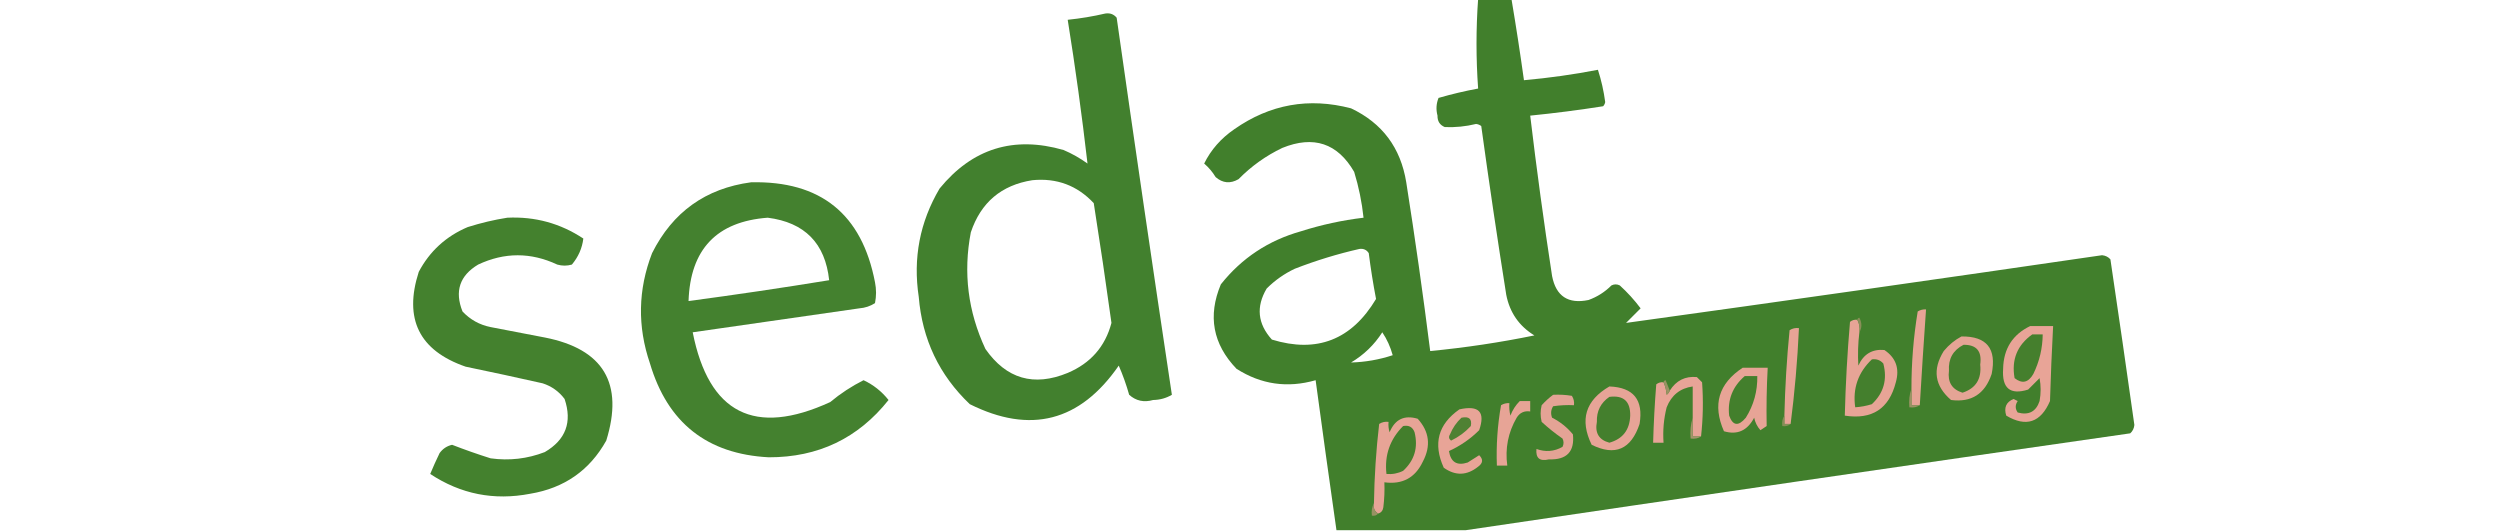 <?xml version="1.0" encoding="UTF-8"?>
<!DOCTYPE svg PUBLIC "-//W3C//DTD SVG 1.1//EN" "http://www.w3.org/Graphics/SVG/1.1/DTD/svg11.dtd">
<svg xmlns="http://www.w3.org/2000/svg" version="1.1" width="1200px" height="255px" style="shape-rendering:geometricPrecision; text-rendering:geometricPrecision; image-rendering:optimizeQuality; fill-rule:evenodd; clip-rule:evenodd" xmlns:xlink="http://www.w3.org/1999/xlink">
<g><path style="opacity:0.988" fill="#3f7e2a" d="M 709.5,-0.5 C 714.833,-0.5 720.167,-0.5 725.5,-0.5C 727.682,12.437 729.682,25.437 731.5,38.5C 743.454,37.435 755.288,35.768 767,33.5C 768.624,38.495 769.79,43.661 770.5,49C 770.355,49.772 770.022,50.439 769.5,51C 757.866,52.829 746.199,54.329 734.5,55.5C 737.563,81.214 741.063,106.881 745,132.5C 746.886,142.2 752.719,146.033 762.5,144C 766.681,142.487 770.348,140.154 773.5,137C 774.833,136.333 776.167,136.333 777.5,137C 781.174,140.342 784.508,144.008 787.5,148C 785.167,150.333 782.833,152.667 780.5,155C 856.643,144.456 932.81,133.622 1009,122.5C 1010.66,122.675 1011.99,123.342 1013,124.5C 1016.93,150.986 1020.76,177.486 1024.5,204C 1024.32,205.658 1023.66,206.991 1022.5,208C 915.992,223.286 809.658,238.786 703.5,254.5C 682.833,254.5 662.167,254.5 641.5,254.5C 638.073,230.514 634.74,206.514 631.5,182.5C 617.956,186.381 605.29,184.548 593.5,177C 582.16,165.14 579.66,151.64 586,136.5C 595.989,123.908 608.822,115.408 624.5,111C 634.308,107.881 644.308,105.714 654.5,104.5C 653.706,97.029 652.206,89.696 650,82.5C 642.039,68.735 630.539,64.901 615.5,71C 607.62,74.773 600.62,79.773 594.5,86C 590.551,88.273 586.884,87.94 583.5,85C 582.023,82.555 580.19,80.388 578,78.5C 581.25,71.897 586.084,66.397 592.5,62C 609.603,50.038 628.27,46.705 648.5,52C 663.482,59.087 672.315,70.92 675,87.5C 679.255,114.449 683.088,141.449 686.5,168.5C 703.323,166.883 719.99,164.383 736.5,161C 729.167,156.512 724.667,150.012 723,141.5C 718.721,114.544 714.721,87.544 711,60.5C 710.275,59.941 709.442,59.608 708.5,59.5C 703.542,60.71 698.542,61.21 693.5,61C 691.113,60.024 689.946,58.191 690,55.5C 689.223,52.571 689.39,49.737 690.5,47C 696.777,45.184 703.11,43.684 709.5,42.5C 708.471,28.101 708.471,13.767 709.5,-0.5 Z M 652.5,119.5 C 654.451,119.227 655.951,119.893 657,121.5C 657.936,128.887 659.103,136.221 660.5,143.5C 648.773,163.125 632.106,169.625 610.5,163C 603.657,155.413 602.823,147.247 608,138.5C 611.946,134.555 616.446,131.389 621.5,129C 631.719,125.035 642.052,121.869 652.5,119.5 Z M 663.5,159.5 C 665.725,162.812 667.392,166.478 668.5,170.5C 661.992,172.644 655.325,173.81 648.5,174C 654.664,170.335 659.664,165.502 663.5,159.5 Z"/></g>
<g><path style="opacity:0.978" fill="#3f7e2a" d="M 530.5,6.5 C 532.766,6.141 534.599,6.808 536,8.5C 544.603,68.886 553.436,129.219 562.5,189.5C 559.78,191.111 556.78,191.944 553.5,192C 549.091,193.262 545.257,192.428 542,189.5C 540.632,184.676 538.965,180.009 537,175.5C 518.44,202.342 494.607,208.509 465.5,194C 450.835,180.046 442.669,162.879 441,142.5C 438.184,123.916 441.517,106.583 451,90.5C 466.705,71.279 486.538,65.112 510.5,72C 514.57,73.734 518.403,75.9 522,78.5C 519.353,55.468 516.186,32.468 512.5,9.5C 518.69,8.857 524.69,7.857 530.5,6.5 Z M 495.5,86.5 C 507.206,85.344 517.039,89.011 525,97.5C 528.02,116.638 530.853,135.805 533.5,155C 530.506,166.338 523.506,174.338 512.5,179C 496.198,185.706 483.031,181.872 473,167.5C 464.61,149.515 462.276,130.848 466,111.5C 470.805,97.192 480.639,88.859 495.5,86.5 Z"/></g>
<g><path style="opacity:0.972" fill="#3f7e2a" d="M 360.5,87.5 C 393.894,86.73 413.727,102.73 420,135.5C 420.667,138.833 420.667,142.167 420,145.5C 417.734,146.956 415.234,147.79 412.5,148C 385.813,151.789 359.147,155.622 332.5,159.5C 340.223,198.476 362.223,209.642 398.5,193C 403.452,188.875 408.785,185.375 414.5,182.5C 419.193,184.682 423.193,187.849 426.5,192C 411.896,210.383 392.729,219.55 369,219.5C 339.448,217.955 320.448,202.955 312,174.5C 305.897,156.669 306.23,139.002 313,121.5C 322.888,101.767 338.722,90.434 360.5,87.5 Z M 368.5,104.5 C 386.265,106.764 396.098,116.764 398,134.5C 375.584,138.155 353.084,141.488 330.5,144.5C 331.33,119.674 343.997,106.341 368.5,104.5 Z"/></g>
<g><path style="opacity:0.97" fill="#3f7e29" d="M 243.5,104.5 C 256.808,103.868 268.975,107.201 280,114.5C 279.442,119.127 277.608,123.294 274.5,127C 272.167,127.667 269.833,127.667 267.5,127C 254.801,121.047 242.135,121.047 229.5,127C 220.641,132.308 218.141,139.808 222,149.5C 225.677,153.423 230.177,155.923 235.5,157C 244.164,158.666 252.831,160.333 261.5,162C 289.688,167.541 299.521,184.041 291,211.5C 283.029,225.775 270.863,234.275 254.5,237C 237.149,240.358 221.149,237.191 206.5,227.5C 207.903,224.125 209.403,220.791 211,217.5C 212.501,215.416 214.501,214.083 217,213.5C 223.102,215.867 229.269,218.034 235.5,220C 244.455,221.234 253.122,220.234 261.5,217C 271.578,211.102 274.745,202.602 271,191.5C 268.292,187.896 264.792,185.396 260.5,184C 248.196,181.227 235.862,178.56 223.5,176C 201.225,168.282 193.725,153.116 201,130.5C 206.253,120.583 214.087,113.416 224.5,109C 230.857,106.992 237.19,105.492 243.5,104.5 Z"/></g>
<g><path style="opacity:1" fill="#e7a496" d="M 921.5,194.5 C 920.167,194.5 918.833,194.5 917.5,194.5C 917.5,191.833 917.5,189.167 917.5,186.5C 917.484,174.067 918.484,161.733 920.5,149.5C 921.736,148.754 923.07,148.421 924.5,148.5C 923.412,163.827 922.412,179.16 921.5,194.5 Z"/></g>
<g><path style="opacity:1" fill="#e7a496" d="M 891.5,153.5 C 892.461,155.265 892.795,157.265 892.5,159.5C 891.852,164.828 891.685,170.162 892,175.5C 894.49,169.978 898.657,167.478 904.5,168C 910.046,171.732 911.879,176.899 910,183.5C 906.768,196.208 898.602,201.542 885.5,199.5C 885.876,184.478 886.71,169.478 888,154.5C 889.011,153.663 890.178,153.33 891.5,153.5 Z"/></g>
<g><path style="opacity:1" fill="#898f59" d="M 891.5,153.5 C 891.56,152.957 891.893,152.624 892.5,152.5C 893.797,154.973 893.797,157.307 892.5,159.5C 892.795,157.265 892.461,155.265 891.5,153.5 Z"/></g>
<g><path style="opacity:1" fill="#e8a497" d="M 974.5,156.5 C 978.167,156.5 981.833,156.5 985.5,156.5C 984.858,168.488 984.358,180.488 984,192.5C 979.545,202.83 972.545,205.164 963,199.5C 961.783,195.647 962.95,192.98 966.5,191.5C 967.167,191.833 967.833,192.167 968.5,192.5C 967.233,194.371 967.233,196.204 968.5,198C 973.805,199.432 977.305,197.599 979,192.5C 979.667,188.833 979.667,185.167 979,181.5C 977.167,183.333 975.333,185.167 973.5,187C 964.855,189.709 960.855,186.375 961.5,177C 961.698,167.417 966.031,160.584 974.5,156.5 Z"/></g>
<g><path style="opacity:1" fill="#e7a496" d="M 859.5,203.5 C 858.5,203.5 857.5,203.5 856.5,203.5C 856.5,202.167 856.5,200.833 856.5,199.5C 856.824,185.805 857.657,172.139 859,158.5C 860.356,157.62 861.856,157.286 863.5,157.5C 862.777,173.188 861.443,188.521 859.5,203.5 Z"/></g>
<g><path style="opacity:1" fill="#457f2d" d="M 975.5,160.5 C 977.167,160.5 978.833,160.5 980.5,160.5C 980.427,167.189 978.927,173.523 976,179.5C 973.6,183.687 970.6,184.354 967,181.5C 965.437,172.637 968.271,165.637 975.5,160.5 Z"/></g>
<g><path style="opacity:1" fill="#e5a495" d="M 941.5,161.5 C 953.624,161.355 958.457,167.355 956,179.5C 952.779,189.093 946.279,193.26 936.5,192C 928.636,185.25 927.47,177.416 933,168.5C 935.464,165.519 938.297,163.186 941.5,161.5 Z"/></g>
<g><path style="opacity:1" fill="#447f2d" d="M 942.5,165.5 C 948.742,165.429 951.409,168.596 950.5,175C 951.228,181.907 948.394,186.407 942,188.5C 936.953,186.926 934.787,183.426 935.5,178C 935.122,172.251 937.456,168.084 942.5,165.5 Z"/></g>
<g><path style="opacity:1" fill="#447f2d" d="M 898.5,172.5 C 900.722,172.178 902.556,172.845 904,174.5C 906.001,182.181 904.167,188.681 898.5,194C 895.883,194.822 893.216,195.322 890.5,195.5C 889.227,186.448 891.894,178.781 898.5,172.5 Z"/></g>
<g><path style="opacity:1" fill="#e7a496" d="M 836.5,176.5 C 840.5,176.5 844.5,176.5 848.5,176.5C 847.987,185.917 847.821,195.25 848,204.5C 847,205.167 846,205.833 845,206.5C 843.473,204.779 842.473,202.779 842,200.5C 838.729,206.728 833.896,208.895 827.5,207C 821.897,194.308 824.897,184.141 836.5,176.5 Z"/></g>
<g><path style="opacity:1" fill="#437f2c" d="M 837.5,180.5 C 839.5,180.5 841.5,180.5 843.5,180.5C 843.636,187.76 841.802,194.427 838,200.5C 834.436,204.749 831.769,204.416 830,199.5C 829.149,191.865 831.649,185.532 837.5,180.5 Z"/></g>
<g><path style="opacity:1" fill="#e8a497" d="M 816.5,209.5 C 815.167,209.5 813.833,209.5 812.5,209.5C 812.5,206.5 812.5,203.5 812.5,200.5C 812.5,195.5 812.5,190.5 812.5,185.5C 806.466,186.354 802.3,189.688 800,195.5C 798.596,201.044 798.096,206.71 798.5,212.5C 796.833,212.5 795.167,212.5 793.5,212.5C 793.756,203.157 794.256,193.824 795,184.5C 796.011,183.663 797.178,183.33 798.5,183.5C 799.309,185.292 799.809,187.292 800,189.5C 800.717,188.956 801.217,188.289 801.5,187.5C 804.572,182.631 808.905,180.464 814.5,181C 815.333,181.833 816.167,182.667 817,183.5C 817.632,192.186 817.466,200.852 816.5,209.5 Z"/></g>
<g><path style="opacity:1" fill="#e7a497" d="M 772.5,185.5 C 784.092,185.934 788.925,191.934 787,203.5C 782.918,215.718 775.252,219.051 764,213.5C 758.16,201.526 760.993,192.193 772.5,185.5 Z"/></g>
<g><path style="opacity:1" fill="#989263" d="M 798.5,183.5 C 798.56,182.957 798.893,182.624 799.5,182.5C 800.17,184.291 800.837,185.958 801.5,187.5C 801.217,188.289 800.717,188.956 800,189.5C 799.809,187.292 799.309,185.292 798.5,183.5 Z"/></g>
<g><path style="opacity:1" fill="#e4a395" d="M 745.5,189.5 C 748.518,189.335 751.518,189.502 754.5,190C 755.38,191.356 755.714,192.856 755.5,194.5C 752.15,194.335 748.817,194.502 745.5,195C 744.424,196.726 744.257,198.559 745,200.5C 748.881,202.446 752.214,205.112 755,208.5C 755.878,216.792 752.045,220.792 743.5,220.5C 739.054,221.56 737.054,219.894 737.5,215.5C 741.837,217.081 746.003,216.748 750,214.5C 750.667,213.167 750.667,211.833 750,210.5C 746.484,208.074 743.151,205.407 740,202.5C 739.333,199.833 739.333,197.167 740,194.5C 741.73,192.598 743.563,190.931 745.5,189.5 Z"/></g>
<g><path style="opacity:1" fill="#447f2d" d="M 772.5,190.5 C 779.286,189.618 782.62,192.618 782.5,199.5C 782.261,206.348 778.928,210.681 772.5,212.5C 767.479,211.143 765.479,207.81 766.5,202.5C 766.322,197.362 768.322,193.362 772.5,190.5 Z"/></g>
<g><path style="opacity:1" fill="#9b9365" d="M 917.5,186.5 C 917.5,189.167 917.5,191.833 917.5,194.5C 918.833,194.5 920.167,194.5 921.5,194.5C 920.081,195.451 918.415,195.784 916.5,195.5C 916.19,192.287 916.523,189.287 917.5,186.5 Z"/></g>
<g><path style="opacity:1" fill="#e7a496" d="M 729.5,192.5 C 731.167,192.5 732.833,192.5 734.5,192.5C 734.5,194.167 734.5,195.833 734.5,197.5C 731.675,197.081 729.509,198.081 728,200.5C 723.887,207.595 722.387,215.261 723.5,223.5C 721.833,223.5 720.167,223.5 718.5,223.5C 718.137,213.752 718.804,204.085 720.5,194.5C 721.736,193.754 723.07,193.421 724.5,193.5C 724.338,195.527 724.505,197.527 725,199.5C 726.012,196.798 727.512,194.465 729.5,192.5 Z"/></g>
<g><path style="opacity:1" fill="#e8a497" d="M 700.5,196.5 C 709.906,194.399 713.073,197.732 710,206.5C 705.776,210.697 700.942,214.03 695.5,216.5C 696.35,221.85 699.35,223.683 704.5,222C 706.333,220.833 708.167,219.667 710,218.5C 712.015,220.478 711.848,222.312 709.5,224C 704.097,228.32 698.597,228.487 693,224.5C 687.776,212.994 690.276,203.661 700.5,196.5 Z"/></g>
<g><path style="opacity:1" fill="#e7a496" d="M 661.5,246.5 C 659.744,245.448 659.077,243.781 659.5,241.5C 659.692,228.792 660.525,216.125 662,203.5C 663.356,202.62 664.856,202.286 666.5,202.5C 666.34,204.199 666.506,205.866 667,207.5C 669.565,201.261 674.065,199.094 680.5,201C 686.095,207.174 686.928,214.007 683,221.5C 679.309,229.347 673.143,232.68 664.5,231.5C 664.666,235.514 664.499,239.514 664,243.5C 663.764,245.119 662.931,246.119 661.5,246.5 Z"/></g>
<g><path style="opacity:1" fill="#4f8133" d="M 701.5,200.5 C 705.138,199.737 706.638,201.07 706,204.5C 703.278,207.444 700.111,209.777 696.5,211.5C 695.417,210.635 695.251,209.635 696,208.5C 697.273,205.403 699.107,202.736 701.5,200.5 Z"/></g>
<g><path style="opacity:1" fill="#858e57" d="M 856.5,199.5 C 856.5,200.833 856.5,202.167 856.5,203.5C 857.5,203.5 858.5,203.5 859.5,203.5C 858.432,204.434 857.099,204.768 855.5,204.5C 855.216,202.585 855.549,200.919 856.5,199.5 Z"/></g>
<g><path style="opacity:1" fill="#437e2c" d="M 673.5,204.5 C 676.238,203.965 678.072,204.965 679,207.5C 680.785,214.806 678.952,220.972 673.5,226C 670.986,227.252 668.32,227.752 665.5,227.5C 664.495,218.519 667.162,210.853 673.5,204.5 Z"/></g>
<g><path style="opacity:1" fill="#a4956b" d="M 812.5,200.5 C 812.5,203.5 812.5,206.5 812.5,209.5C 813.833,209.5 815.167,209.5 816.5,209.5C 815.081,210.451 813.415,210.784 811.5,210.5C 811.187,206.958 811.521,203.625 812.5,200.5 Z"/></g>
<g><path style="opacity:1" fill="#989263" d="M 659.5,241.5 C 659.077,243.781 659.744,245.448 661.5,246.5C 660.791,247.404 659.791,247.737 658.5,247.5C 658.205,245.265 658.539,243.265 659.5,241.5 Z"/></g>
</svg>
